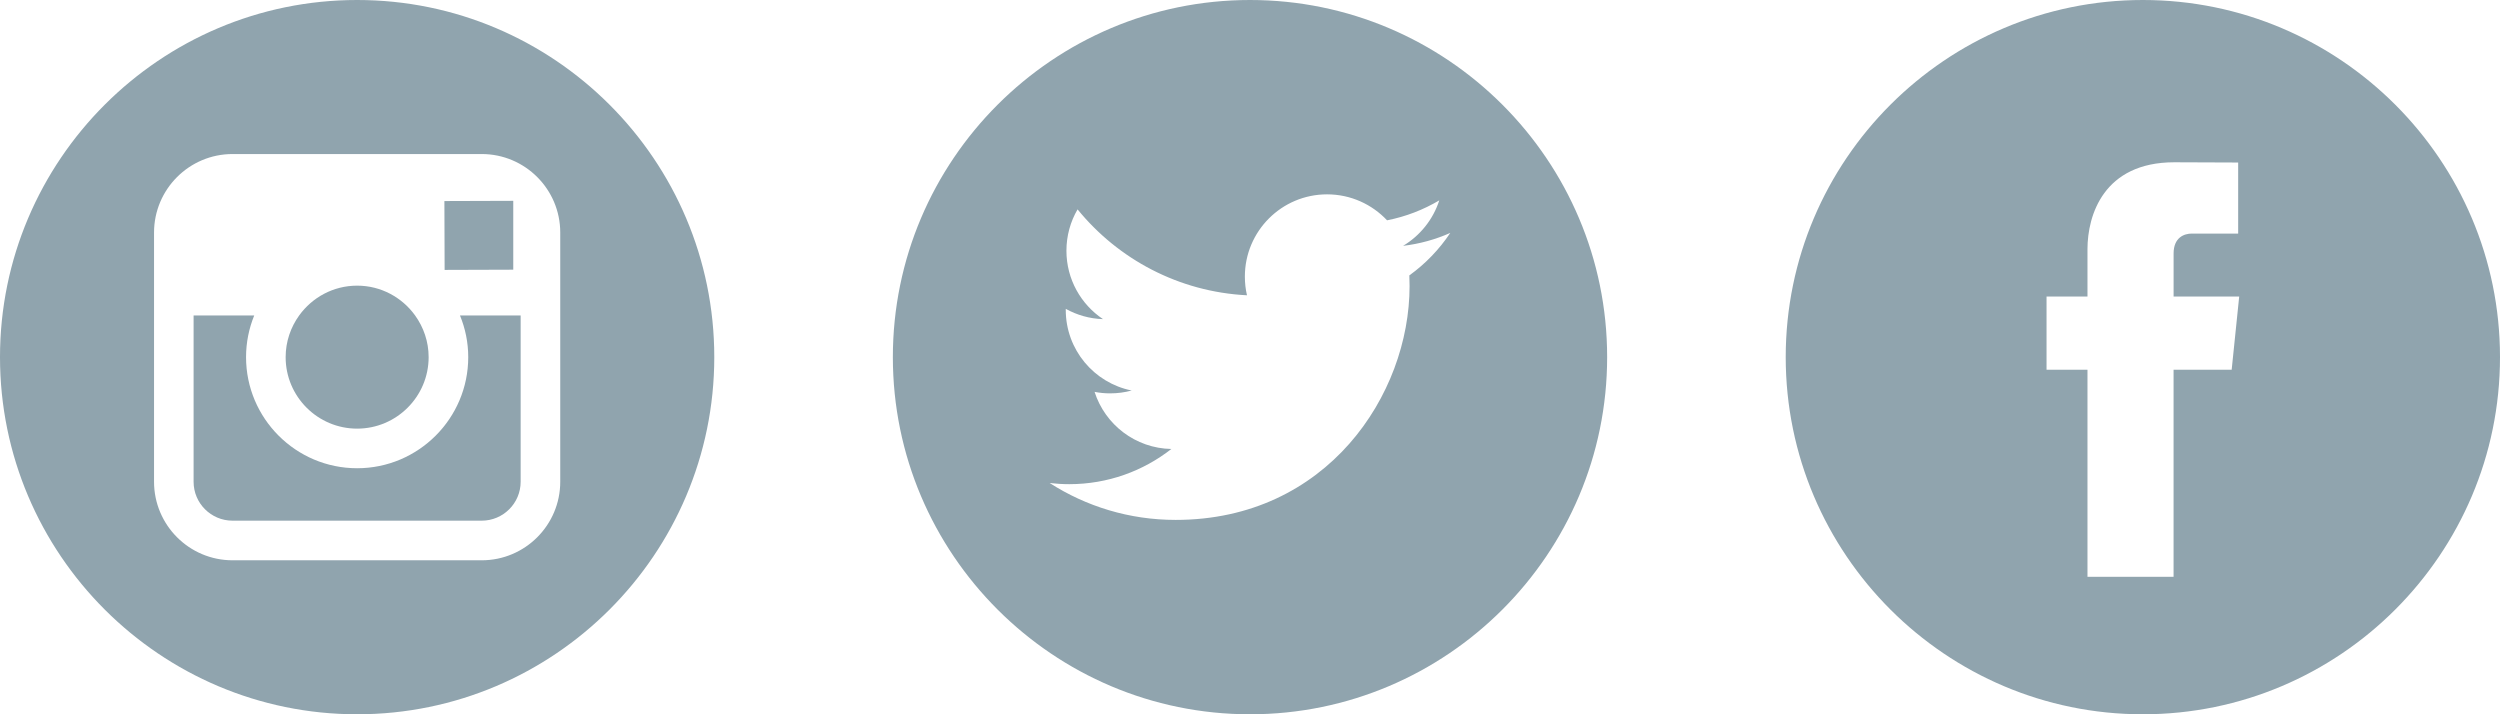 <svg width="112" height="32" viewBox="0 0 112 32" fill="none" xmlns="http://www.w3.org/2000/svg">
<path d="M96 0C87.178 0 80 7.178 80 16C80 24.822 87.178 32 96 32C104.822 32 112 24.822 112 16C112 7.178 104.823 0 96 0ZM99.979 16.563H97.376C97.376 20.722 97.376 25.841 97.376 25.841H93.519C93.519 25.841 93.519 20.772 93.519 16.563H91.685V13.284H93.519V11.163C93.519 9.644 94.241 7.27 97.411 7.27L100.27 7.281V10.464C100.27 10.464 98.533 10.464 98.195 10.464C97.857 10.464 97.377 10.633 97.377 11.358V13.285H100.316L99.979 16.563Z" fill="#90A4AE"/>
<path d="M56 0C47.178 0 40 7.178 40 16C40 24.822 47.178 32 56 32C64.822 32 72 24.822 72 16C72 7.178 64.823 0 56 0ZM63.138 12.338C63.145 12.497 63.149 12.656 63.149 12.816C63.149 17.683 59.445 23.292 52.67 23.292C50.59 23.292 48.654 22.685 47.025 21.639C47.313 21.673 47.606 21.691 47.903 21.691C49.629 21.691 51.217 21.102 52.477 20.114C50.866 20.085 49.505 19.02 49.037 17.556C49.261 17.599 49.493 17.623 49.729 17.623C50.065 17.623 50.391 17.579 50.7 17.495C49.015 17.157 47.746 15.669 47.746 13.883C47.746 13.868 47.746 13.852 47.747 13.837C48.243 14.112 48.811 14.279 49.414 14.297C48.427 13.638 47.776 12.51 47.776 11.233C47.776 10.557 47.958 9.924 48.275 9.38C50.09 11.609 52.805 13.075 55.865 13.229C55.801 12.959 55.77 12.679 55.77 12.39C55.77 10.356 57.419 8.707 59.452 8.707C60.511 8.707 61.467 9.154 62.14 9.87C62.98 9.705 63.766 9.399 64.48 8.976C64.202 9.836 63.62 10.557 62.858 11.014C63.604 10.925 64.315 10.727 64.973 10.434C64.482 11.171 63.858 11.82 63.138 12.338Z" fill="#90A4AE"/>
<path d="M22.994 12.082L19.919 12.092L19.909 9.007L22.994 8.997V12.082Z" fill="#90A4AE"/>
<path d="M19.203 16C19.203 17.767 17.764 19.203 15.999 19.203C14.233 19.203 12.795 17.766 12.797 15.999C12.797 15.302 13.024 14.658 13.403 14.132C13.986 13.325 14.931 12.797 16.001 12.797C17.069 12.797 18.015 13.326 18.597 14.133C18.975 14.659 19.203 15.303 19.203 16Z" fill="#90A4AE"/>
<path d="M16 20.977C18.745 20.977 20.977 18.744 20.977 16C20.977 15.34 20.844 14.709 20.607 14.133H23.325V21.583C23.325 22.546 22.542 23.326 21.581 23.326H10.417C9.455 23.326 8.673 22.546 8.673 21.583V14.133H11.389C11.155 14.709 11.023 15.34 11.023 16C11.023 18.744 13.255 20.977 16 20.977Z" fill="#90A4AE"/>
<path fill-rule="evenodd" clip-rule="evenodd" d="M16 0C7.178 0 0 7.178 0 16C0 24.822 7.178 32 16 32C24.822 32 32 24.822 32 16C32 7.178 24.823 0 16 0ZM25.099 21.583C25.099 23.524 23.522 25.101 21.582 25.101H10.418C8.478 25.101 6.901 23.524 6.901 21.583V10.418C6.901 8.478 8.478 6.901 10.418 6.901H21.582C23.522 6.901 25.099 8.478 25.099 10.418V21.583Z" fill="#90A4AE"/>
</svg>
